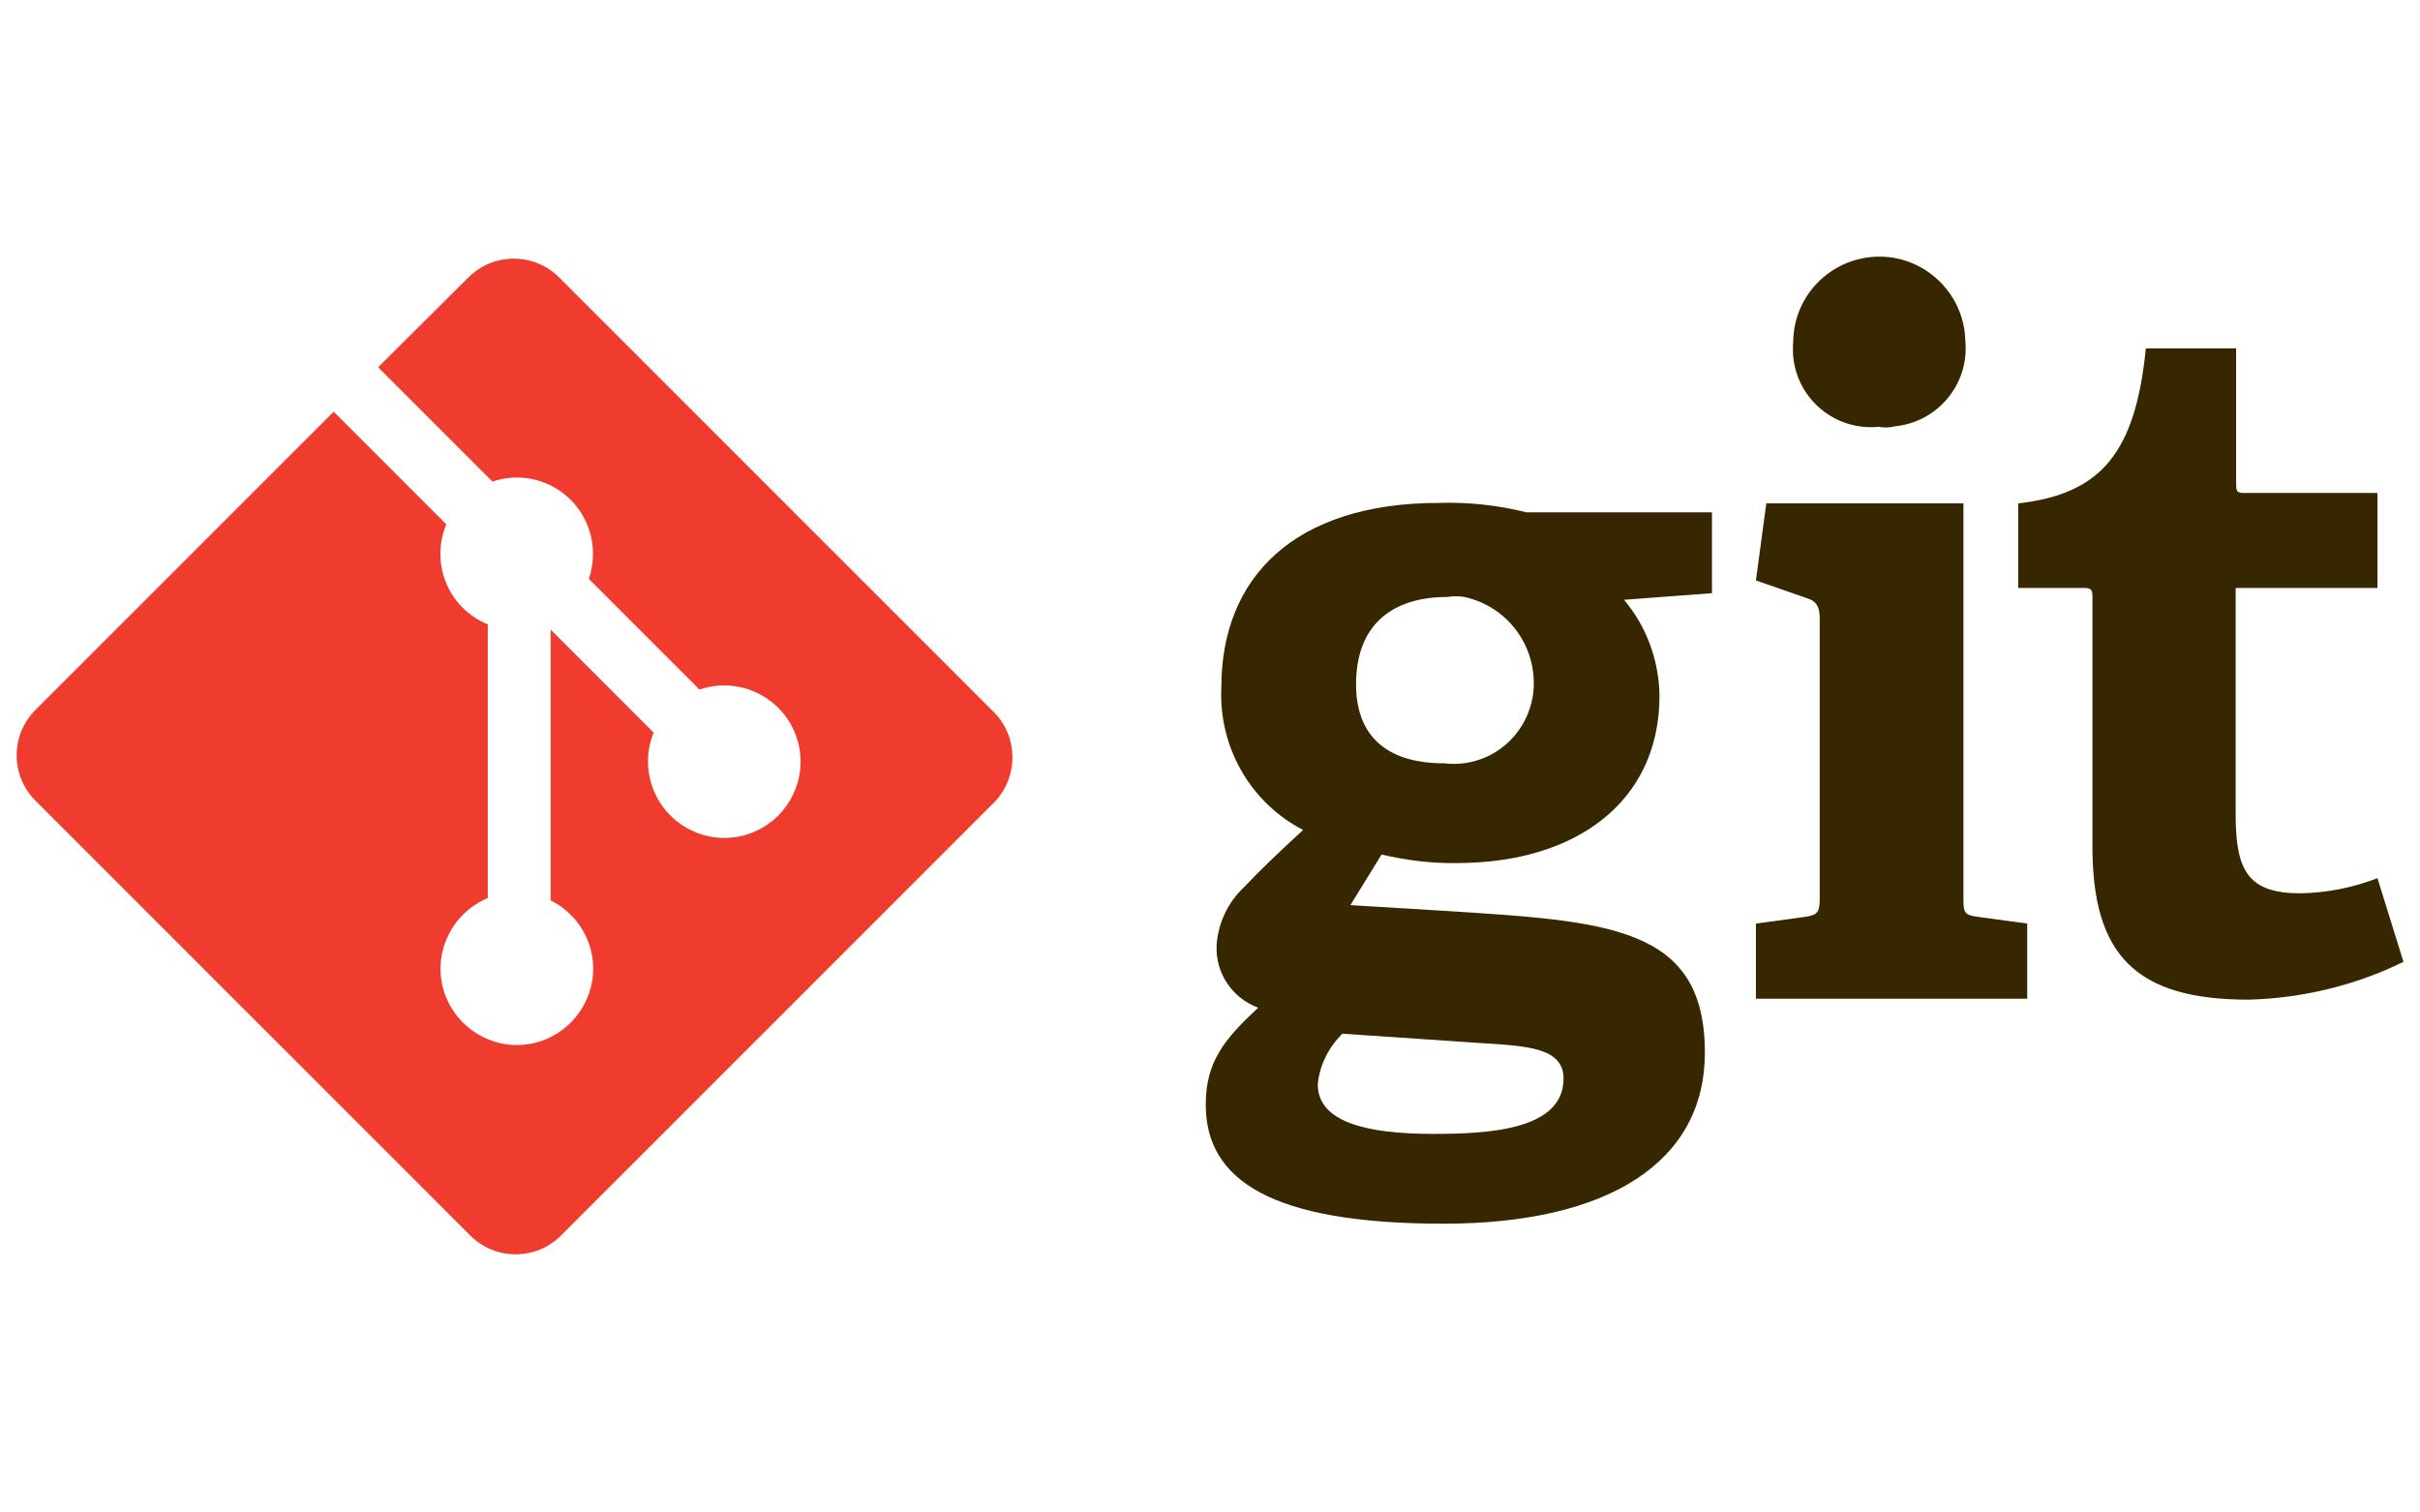 <?xml version="1.0" encoding="utf-8"?>
<!-- Generator: Adobe Illustrator 26.0.1, SVG Export Plug-In . SVG Version: 6.00 Build 0)  -->
<svg version="1.1" id="레이어_1" xmlns="http://www.w3.org/2000/svg" xmlns:xlink="http://www.w3.org/1999/xlink" x="0px"
	 y="0px" viewBox="0 0 512 320" style="enable-background:new 0 0 512 320;" xml:space="preserve">
<style type="text/css">
	.st0{fill:#362701;}
	.st1{fill:#F03C2E;}
</style>
<path id="패스_350" class="st0" d="M306.2,126.3c-11.1,0-19.3,5.4-19.3,18.5c0,9.9,5.4,16.7,18.7,16.7c9.3,1.1,17.7-5.6,18.8-15
	c0,0,0,0,0,0c1-9.5-5.3-18.2-14.6-20.2C308.6,126.1,307.4,126.1,306.2,126.3L306.2,126.3z M284,218.7c-2.9,2.9-4.8,6.6-5.2,10.7
	c0,8,10.3,10.5,24.4,10.5c11.7,0,27.6-0.8,27.6-11.7c0-6.5-7.6-6.9-17.3-7.5L284,218.7L284,218.7z M343.6,126.9
	c4.8,5.7,7.4,12.9,7.5,20.3c0,22.3-17.5,35.4-42.9,35.4c-5.4,0.1-10.7-0.6-15.9-1.8l-6.6,10.7l19.7,1.2c34.8,2.2,55.3,3.2,55.3,30
	c0,23.1-20.3,36.2-55.3,36.2c-36.4,0-50.3-9.2-50.3-25.2c0-9.1,4-13.9,11.1-20.5c-5.5-2-9.1-7.4-8.8-13.2c0.3-4.7,2.4-9.1,5.8-12.3
	c3.6-3.8,7.6-7.6,12.5-12.1c-11.2-5.8-17.9-17.6-17.3-30.2c0-23.1,15.3-39,46.1-39c6.2-0.2,12.5,0.5,18.5,2h39.2v17.1L343.6,126.9"
	/>
<path id="패스_351" class="st0" d="M397.5,90.3c-9.1,0.9-17.2-5.7-18.1-14.8c0,0,0,0,0,0c-0.1-1.1-0.1-2.2,0-3.4
	c0.2-10.1,8.6-18,18.6-17.8c9.7,0.2,17.6,8.1,17.8,17.8c0.9,9.1-5.8,17.2-14.9,18.1c0,0,0,0,0,0C399.8,90.5,398.7,90.5,397.5,90.3z
	 M371.5,211.3v-15.9l10.3-1.4c2.8-0.4,3.2-1,3.2-4v-59.2c0-2.2-0.6-3.6-2.6-4.2l-10.9-3.8l2.2-16.3h41.7v83.5c0,3.2,0.2,3.6,3.2,4
	l10.3,1.4v15.9L371.5,211.3"/>
<path id="패스_352" class="st0" d="M508.5,203.5c-10.2,5-21.4,7.7-32.8,8c-24,0-33-9.6-33-32.4v-52.7c0-1.2,0-2-1.6-2H427v-17.9
	c17.7-2,24.8-10.9,27-32.8h19.1v28.6c0,1.4,0,2,1.6,2H503v20.1h-30v48.1c0,11.9,2.8,16.5,13.7,16.5c5.6-0.1,11.1-1.2,16.3-3.2
	L508.5,203.5"/>
<path id="패스_353" class="st1" d="M210.3,150.7l-92-92c-5.3-5.3-13.9-5.3-19.2,0l0,0L80,77.7l24.2,24.2
	c8.4-2.9,17.6,1.7,20.4,10.1c1.2,3.4,1.1,7.1,0,10.5l23.4,23.4c8.4-2.9,17.6,1.6,20.5,10c2.9,8.4-1.6,17.6-10,20.5
	c-8.4,2.9-17.6-1.6-20.5-10c-1.3-3.7-1.2-7.8,0.3-11.4l-21.8-21.8v57.3c8,4,11.3,13.6,7.3,21.6s-13.6,11.3-21.6,7.3
	s-11.3-13.6-7.3-21.6c1.7-3.5,4.7-6.3,8.3-7.8v-57.9c-8.3-3.4-12.2-12.8-8.8-21.1c0,0,0,0,0-0.1L70.6,87.1L7.5,150.2
	c-5.3,5.3-5.3,13.9,0,19.2l0,0l92,92c5.3,5.3,13.9,5.3,19.2,0l0,0l91.6-91.6C215.5,164.5,215.5,155.9,210.3,150.7"/>
</svg>
